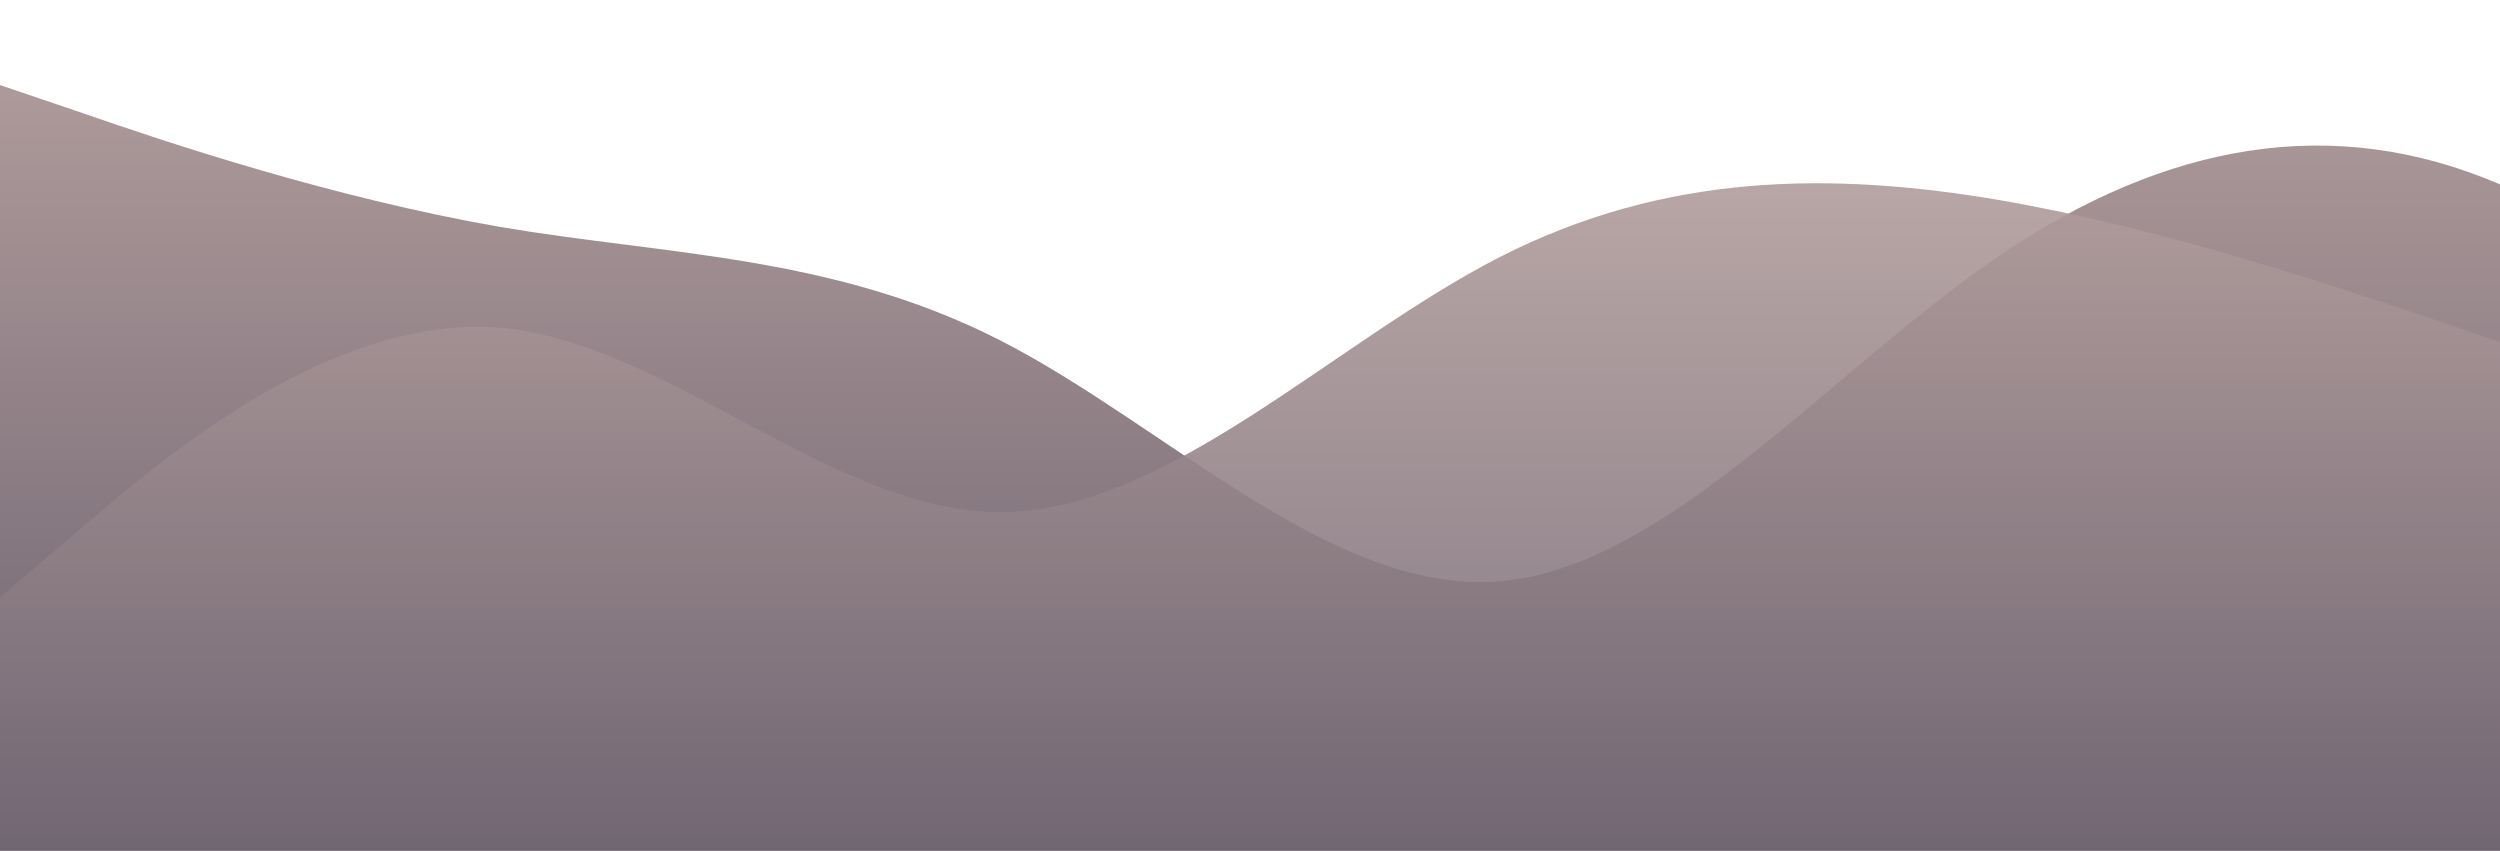 <?xml version="1.0" standalone="no"?>
<svg xmlns:xlink="http://www.w3.org/1999/xlink" id="wave" style="transform:rotate(0deg); transition: 0.3s" viewBox="0 0 1440 490" version="1.1" xmlns="http://www.w3.org/2000/svg"><defs><linearGradient id="sw-gradient-0" x1="0" x2="0" y1="1" y2="0"><stop stop-color="rgba(106, 96, 110, 1)" offset="0%"/><stop stop-color="rgba(181, 160, 159, 1)" offset="100%"/></linearGradient></defs><path style="transform:translate(0, 0px); opacity:1" fill="url(#sw-gradient-0)" d="M0,49L48,65.3C96,82,192,114,288,130.7C384,147,480,147,576,196C672,245,768,343,864,334.8C960,327,1056,212,1152,147C1248,82,1344,65,1440,106.2C1536,147,1632,245,1728,236.8C1824,229,1920,114,2016,57.2C2112,0,2208,0,2304,57.2C2400,114,2496,229,2592,245C2688,261,2784,180,2880,138.8C2976,98,3072,98,3168,98C3264,98,3360,98,3456,81.7C3552,65,3648,33,3744,89.8C3840,147,3936,294,4032,359.3C4128,425,4224,408,4320,334.8C4416,261,4512,131,4608,106.2C4704,82,4800,163,4896,220.5C4992,278,5088,310,5184,343C5280,376,5376,408,5472,416.5C5568,425,5664,408,5760,375.7C5856,343,5952,294,6048,302.2C6144,310,6240,376,6336,343C6432,310,6528,180,6624,147C6720,114,6816,180,6864,212.3L6912,245L6912,490L6864,490C6816,490,6720,490,6624,490C6528,490,6432,490,6336,490C6240,490,6144,490,6048,490C5952,490,5856,490,5760,490C5664,490,5568,490,5472,490C5376,490,5280,490,5184,490C5088,490,4992,490,4896,490C4800,490,4704,490,4608,490C4512,490,4416,490,4320,490C4224,490,4128,490,4032,490C3936,490,3840,490,3744,490C3648,490,3552,490,3456,490C3360,490,3264,490,3168,490C3072,490,2976,490,2880,490C2784,490,2688,490,2592,490C2496,490,2400,490,2304,490C2208,490,2112,490,2016,490C1920,490,1824,490,1728,490C1632,490,1536,490,1440,490C1344,490,1248,490,1152,490C1056,490,960,490,864,490C768,490,672,490,576,490C480,490,384,490,288,490C192,490,96,490,48,490L0,490Z"/><defs><linearGradient id="sw-gradient-1" x1="0" x2="0" y1="1" y2="0"><stop stop-color="rgba(106, 96, 110, 1)" offset="0%"/><stop stop-color="rgba(181, 160, 159, 1)" offset="100%"/></linearGradient></defs><path style="transform:translate(0, 50px); opacity:0.9" fill="url(#sw-gradient-1)" d="M0,294L48,253.2C96,212,192,131,288,138.8C384,147,480,245,576,245C672,245,768,147,864,98C960,49,1056,49,1152,65.3C1248,82,1344,114,1440,147C1536,180,1632,212,1728,212.3C1824,212,1920,180,2016,138.8C2112,98,2208,49,2304,40.8C2400,33,2496,65,2592,122.5C2688,180,2784,261,2880,285.8C2976,310,3072,278,3168,269.5C3264,261,3360,278,3456,310.3C3552,343,3648,392,3744,367.5C3840,343,3936,245,4032,196C4128,147,4224,147,4320,138.8C4416,131,4512,114,4608,106.2C4704,98,4800,98,4896,81.7C4992,65,5088,33,5184,32.7C5280,33,5376,65,5472,106.2C5568,147,5664,196,5760,253.2C5856,310,5952,376,6048,392C6144,408,6240,376,6336,359.3C6432,343,6528,343,6624,302.2C6720,261,6816,180,6864,138.8L6912,98L6912,490L6864,490C6816,490,6720,490,6624,490C6528,490,6432,490,6336,490C6240,490,6144,490,6048,490C5952,490,5856,490,5760,490C5664,490,5568,490,5472,490C5376,490,5280,490,5184,490C5088,490,4992,490,4896,490C4800,490,4704,490,4608,490C4512,490,4416,490,4320,490C4224,490,4128,490,4032,490C3936,490,3840,490,3744,490C3648,490,3552,490,3456,490C3360,490,3264,490,3168,490C3072,490,2976,490,2880,490C2784,490,2688,490,2592,490C2496,490,2400,490,2304,490C2208,490,2112,490,2016,490C1920,490,1824,490,1728,490C1632,490,1536,490,1440,490C1344,490,1248,490,1152,490C1056,490,960,490,864,490C768,490,672,490,576,490C480,490,384,490,288,490C192,490,96,490,48,490L0,490Z"/></svg>
